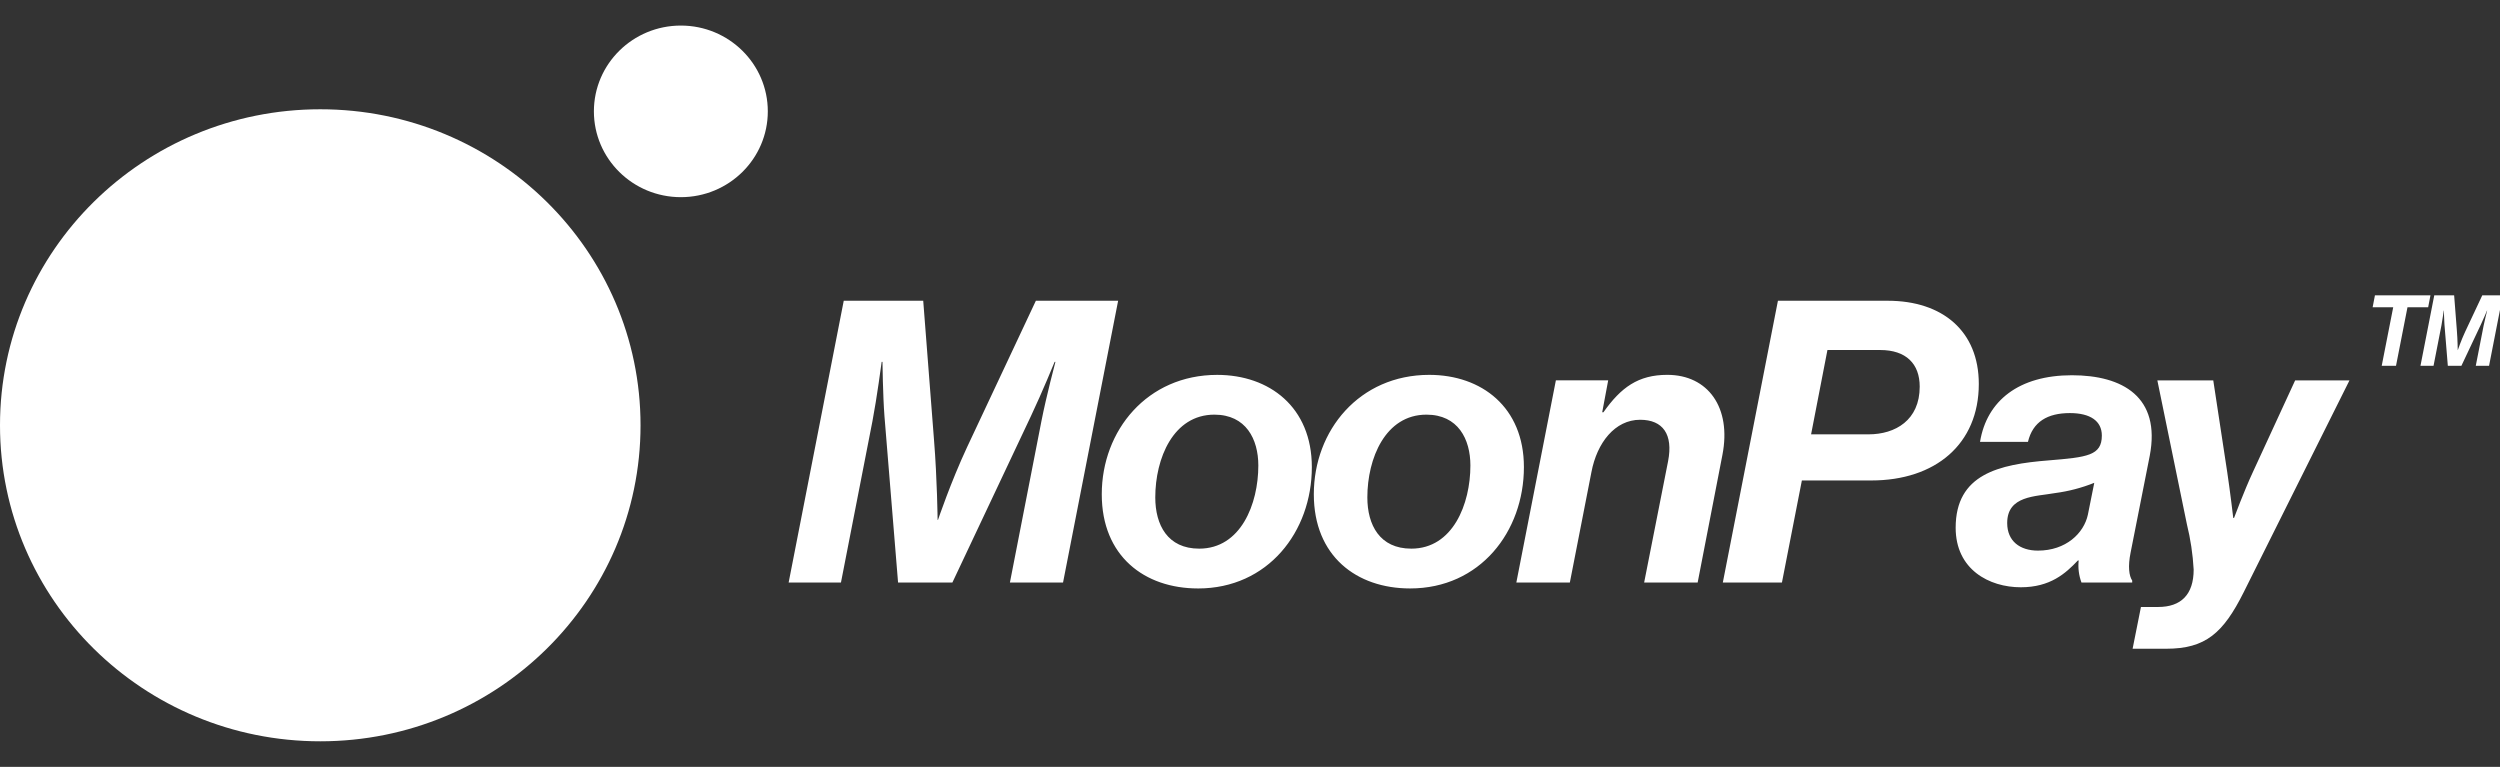 <svg width="163" height="50" viewBox="0 0 163 50" fill="none" xmlns="http://www.w3.org/2000/svg">
<rect x="0" y="0" width="163" height="50" fill="#333333" stroke="none"/>
<g clip-path="url(#clip0_1608_6851)">
<path d="M-9.15527e-05 27.729C-9.15527e-05 39.108 9.349 48.333 20.881 48.333C32.414 48.333 41.763 39.108 41.763 27.729C41.763 16.35 32.414 7.125 20.881 7.125C9.349 7.125 -9.15527e-05 16.35 -9.15527e-05 27.729Z" fill="white"/>
<path d="M38.722 7.261C38.722 10.35 41.261 12.855 44.392 12.855C47.523 12.855 50.061 10.35 50.061 7.261C50.061 4.171 47.523 1.667 44.392 1.667C41.261 1.667 38.722 4.171 38.722 7.261Z" fill="white"/>
<path d="M51.419 37.982H54.83L56.886 27.447C57.172 25.956 57.485 23.592 57.485 23.592H57.537C57.537 23.592 57.563 25.776 57.667 27.138L58.554 37.982H62.095L67.225 27.113C67.954 25.572 68.762 23.593 68.762 23.593H68.814C68.814 23.593 68.215 25.854 67.903 27.447L65.846 37.982H69.31L72.902 19.61H67.538L63.059 29.142C61.991 31.428 61.158 33.895 61.158 33.895H61.132C61.132 33.895 61.105 31.249 60.897 28.678L60.194 19.61H55.012L51.419 37.982ZM78.11 38.368C82.668 38.368 85.532 34.668 85.532 30.454C85.532 26.549 82.772 24.442 79.36 24.442C74.803 24.442 71.835 28.064 71.835 32.227C71.835 36.259 74.621 38.367 78.11 38.367V38.368ZM75.324 32.431C75.324 29.887 76.496 27.035 79.178 27.035C81.234 27.035 82.043 28.628 82.043 30.35C82.043 32.868 80.897 35.772 78.188 35.772C76.131 35.772 75.324 34.23 75.324 32.431ZM91.938 38.367C96.495 38.367 99.359 34.667 99.359 30.453C99.359 26.548 96.599 24.441 93.188 24.441C88.631 24.44 85.661 28.063 85.661 32.226C85.661 36.259 88.448 38.367 91.938 38.367H91.938ZM89.151 32.431C89.151 29.887 90.323 27.035 93.006 27.035C95.062 27.035 95.87 28.628 95.87 30.35C95.87 32.868 94.724 35.772 92.016 35.772C89.959 35.772 89.151 34.23 89.151 32.431ZM104.854 24.799H101.443L98.865 37.981H102.354L103.76 30.786C104.125 28.859 105.297 27.369 106.937 27.369C108.422 27.369 109.099 28.319 108.76 30.067L107.198 37.982H110.687L112.302 29.657C112.901 26.574 111.365 24.44 108.708 24.44C106.807 24.44 105.687 25.262 104.542 26.881H104.464L104.854 24.799ZM112.328 37.981H116.182L117.482 31.326H122.013C126.18 31.326 129.018 28.962 129.018 25.031C129.018 21.588 126.649 19.609 123.081 19.609H115.921L112.328 37.981ZM119.149 22.821H122.587C124.279 22.821 125.165 23.72 125.165 25.21C125.165 27.394 123.576 28.319 121.832 28.319H118.083L119.149 22.821ZM135.712 37.982H139.02V37.853C138.811 37.545 138.733 36.928 138.915 36.029L140.165 29.708C140.894 25.879 138.394 24.466 135.087 24.466C131.65 24.466 129.539 26.111 129.098 28.809H132.223C132.535 27.498 133.499 26.933 134.957 26.933C136.285 26.933 137.04 27.448 137.04 28.398C137.04 29.708 136.077 29.811 133.577 30.017C130.322 30.274 127.509 30.916 127.509 34.41C127.509 37.134 129.696 38.29 131.754 38.29C133.68 38.29 134.671 37.391 135.478 36.543H135.53C135.479 37.03 135.541 37.522 135.712 37.982ZM130.869 34.101C130.869 32.303 132.718 32.38 133.994 32.148C134.87 32.033 135.727 31.809 136.546 31.48L136.129 33.561C135.868 34.769 134.697 35.9 132.874 35.9C131.702 35.9 130.869 35.284 130.869 34.101ZM139.046 42.298H141.232C143.811 42.298 144.956 41.271 146.284 38.624L153.187 24.8H149.644L146.884 30.787C146.311 32.02 145.66 33.768 145.66 33.768H145.608C145.608 33.768 145.399 31.995 145.216 30.787L144.305 24.8H140.659L142.585 34.179C142.824 35.148 142.972 36.137 143.027 37.134C143.027 38.778 142.194 39.575 140.71 39.575H139.59L139.046 42.298Z" fill="white"/>
<path d="M154.696 20.034H156.037L155.288 23.849H156.22L156.968 20.034H158.316L158.466 19.256H154.846L154.696 20.034ZM157.815 23.849H158.667L159.182 21.216C159.253 20.843 159.331 20.252 159.331 20.252H159.345C159.345 20.252 159.351 20.799 159.377 21.139L159.598 23.849H160.484L161.767 21.132C161.949 20.746 162.151 20.252 162.151 20.252H162.164C162.164 20.252 162.014 20.817 161.935 21.216L161.421 23.849H162.287L163.185 19.256H161.844L160.724 21.639C160.457 22.211 160.249 22.828 160.249 22.828H160.244C160.244 22.828 160.238 22.166 160.186 21.524L160.01 19.256H158.714L157.815 23.849Z" fill="white"/>
</g>
<defs>
<clipPath id="clip0_1608_6851">
<rect width="163" height="50" fill="white"/>
</clipPath>
</defs>
</svg>
